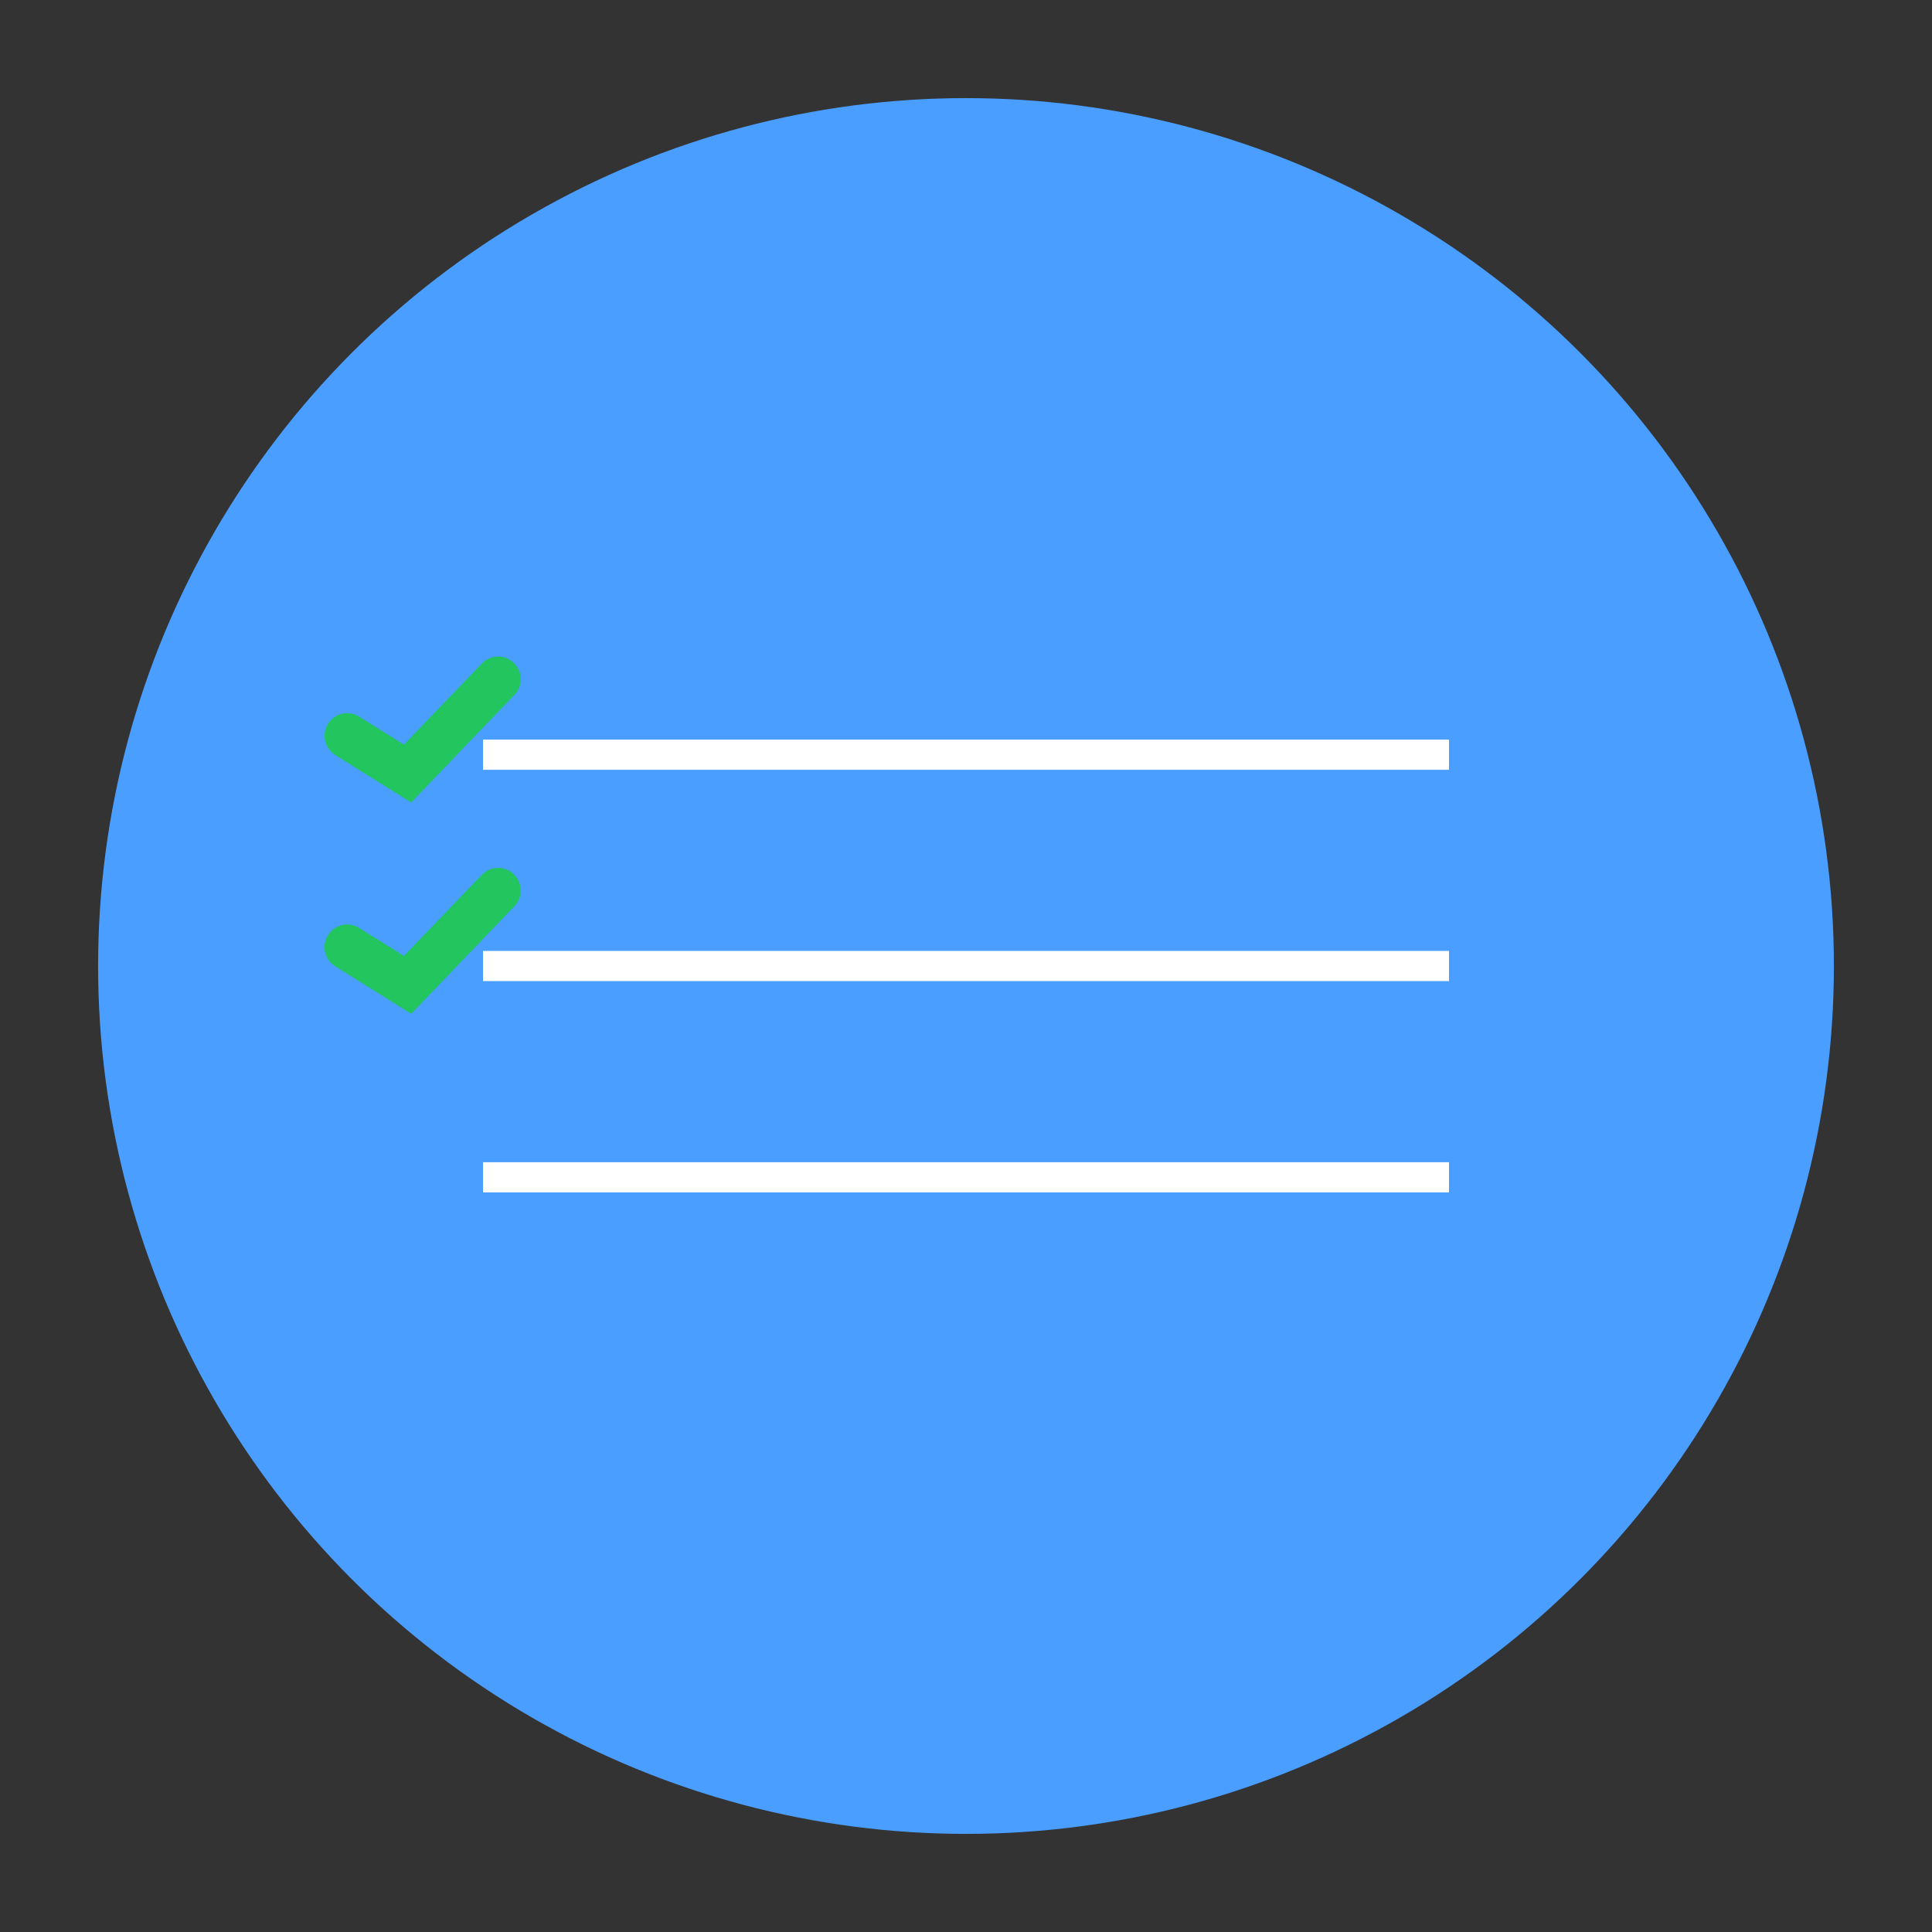 <svg xmlns="http://www.w3.org/2000/svg" viewBox="0 0 512 512">
  <rect x="0" y="0" width="512" height="512" fill="#333333" stroke="none"/>
  <circle cx="256" cy="256" r="230" fill="#4a9eff"/>
  <g stroke="#ffffff" stroke-width="8" fill="none">
    <line x1="128" y1="200" x2="384" y2="200"/>
    <line x1="128" y1="256" x2="384" y2="256"/>
    <line x1="128" y1="312" x2="384" y2="312"/>
  </g>
  <g stroke="#22c55e" stroke-width="12" fill="none" stroke-linecap="round">
    <polyline points="92,195 108,205 132,180"/>
    <polyline points="92,251 108,261 132,236"/>
  </g>
</svg>